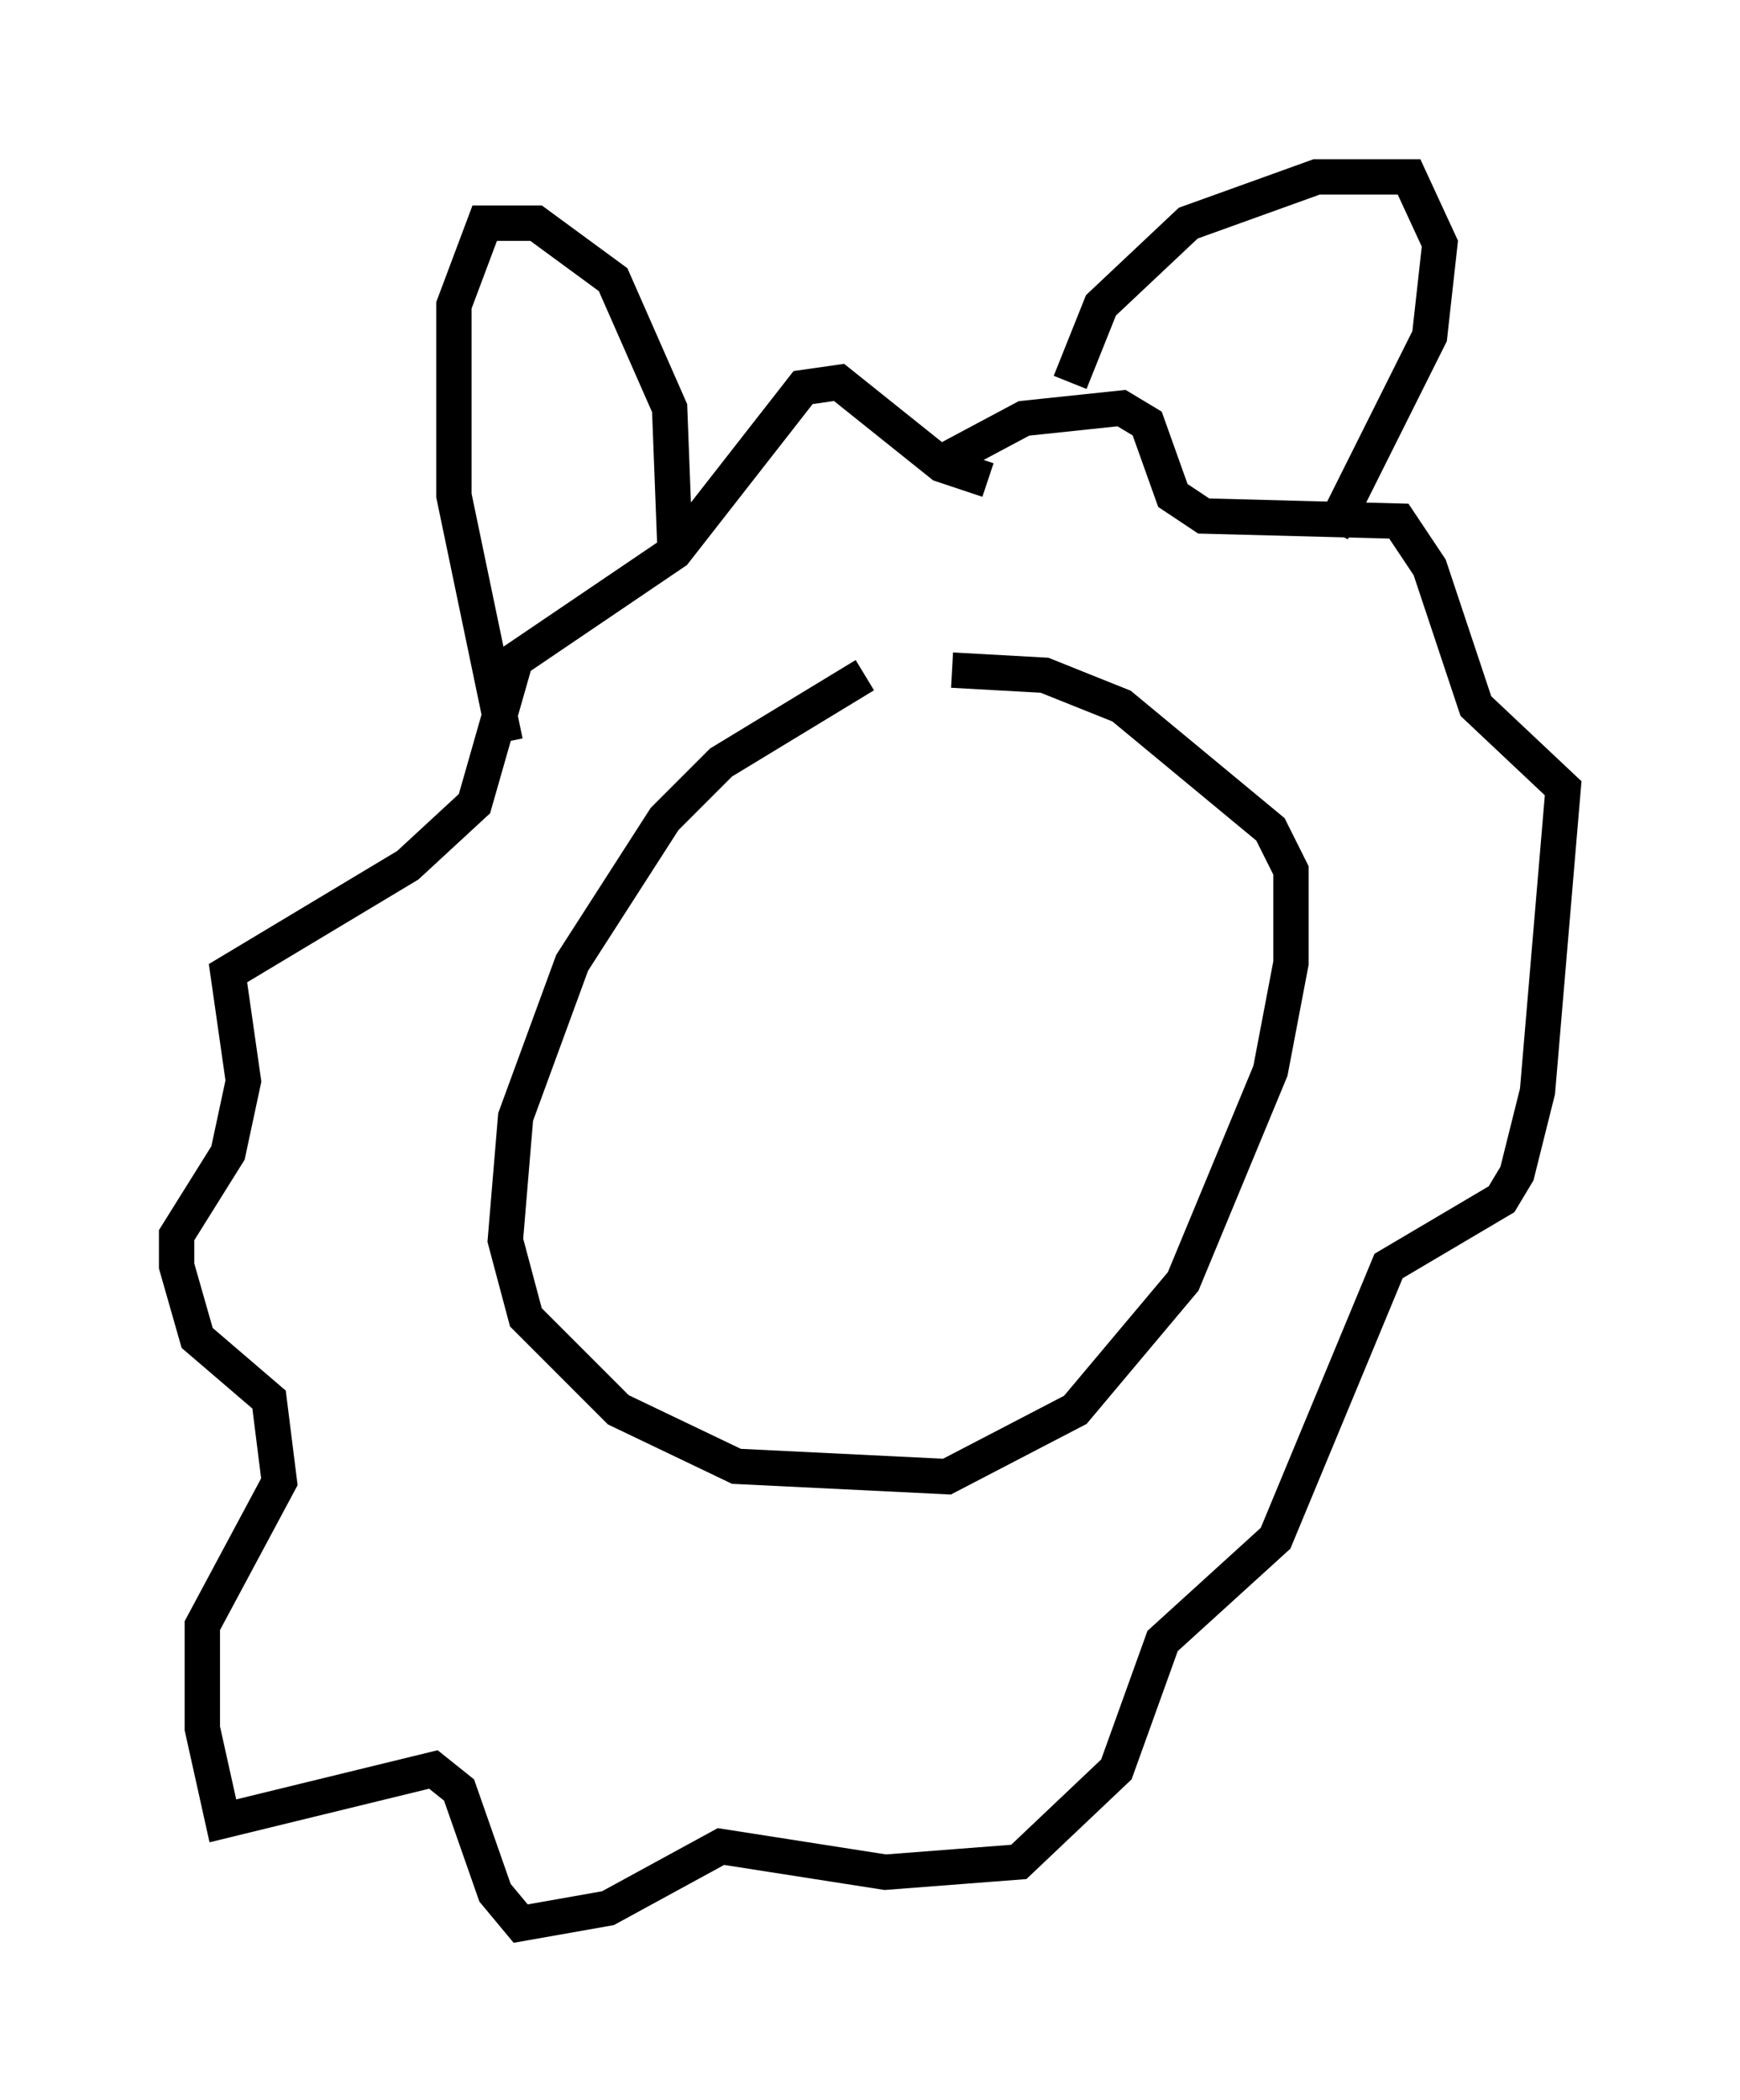 <?xml version="1.0" encoding="utf-8" ?>
<svg baseProfile="full" height="59.385" version="1.1" width="49.218" xmlns="http://www.w3.org/2000/svg" xmlns:ev="http://www.w3.org/2001/xml-events" xmlns:xlink="http://www.w3.org/1999/xlink"><defs /><rect fill="white" height="59.385" width="49.218" x="0" y="0" /><path d="M27.804, 19.235 m-3.341, -0.145 l-4.067, 2.469 -1.598, 1.598 l-2.615, 4.067 -1.598, 4.358 l-0.291, 3.486 0.581, 2.179 l2.615, 2.615 3.341, 1.598 l5.955, 0.291 3.631, -1.888 l3.05, -3.631 2.469, -5.955 l0.581, -3.05 0.0, -2.615 l-0.581, -1.162 -4.212, -3.486 l-2.179, -0.872 -2.615, -0.145 m-0.145, -5.955 l2.179, -1.162 2.76, -0.291 l0.726, 0.436 0.726, 2.034 l0.872, 0.581 5.52, 0.145 l0.872, 1.307 1.307, 3.922 l2.469, 2.324 -0.726, 8.57 l-0.581, 2.324 -0.436, 0.726 l-3.196, 1.888 -3.196, 7.698 l-3.196, 2.905 -1.307, 3.631 l-2.76, 2.615 -3.777, 0.291 l-4.648, -0.726 -3.196, 1.743 l-2.469, 0.436 -0.726, -0.872 l-1.017, -2.905 -0.726, -0.581 l-5.955, 1.453 -0.581, -2.615 l0.0, -2.905 2.179, -4.067 l-0.291, -2.324 -2.034, -1.743 l-0.581, -2.034 0.0, -0.872 l1.453, -2.324 0.436, -2.034 l-0.436, -3.05 5.084, -3.05 l1.888, -1.743 1.162, -4.067 l4.503, -3.05 3.631, -4.648 l1.017, -0.145 2.905, 2.324 l1.307, 0.436 m-8.86, 1.743 l-0.145, -3.777 -1.598, -3.631 l-2.179, -1.598 -1.453, 0.0 l-0.872, 2.324 0.0, 5.374 l1.453, 6.972 m15.978, -10.168 l0.872, -2.179 2.469, -2.324 l3.631, -1.307 2.615, 0.0 l0.872, 1.888 -0.291, 2.615 l-2.76, 5.52 " fill="none" stroke="black" stroke-width="1" /></svg>